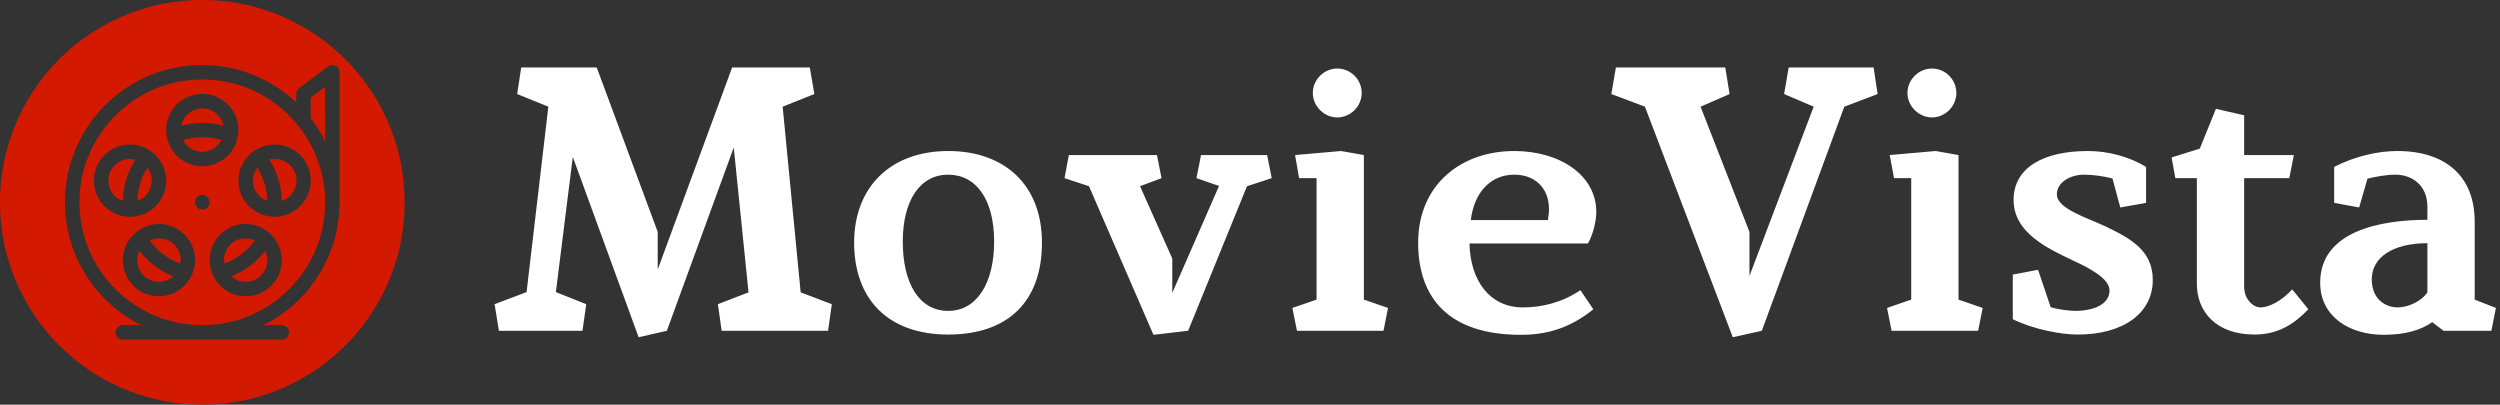 <svg data-v-423bf9ae="" xmlns="http://www.w3.org/2000/svg" viewBox="0 0 556 90" class="iconLeft"><rect x="0" y="0" width="556" height="90" fill="#333333" stroke="none"/><!----><!----><!----><g data-v-423bf9ae="" id="d654c198-fcfa-4095-9bce-a3bb3443a7f8" fill="#FFFFFF" transform="matrix(5.976,0,0,5.976,107.55,10.817)"><path d="M9.31 3.68L9.86 9.07L8.72 9.51L8.86 10.50L12.82 10.50L12.96 9.51L11.80 9.07L11.13 2.16L12.31 1.69L12.14 0.70L9.25 0.70L6.48 8.22L6.48 6.82L4.21 0.70L1.40 0.70L1.25 1.69L2.41 2.16L1.60 9.06L0.41 9.51L0.57 10.50L3.68 10.50L3.82 9.51L2.69 9.06L3.32 4.03L5.77 10.74L6.82 10.50ZM17.29 3.81C15.16 3.81 13.79 5.14 13.79 7.22C13.79 9.31 15.04 10.64 17.29 10.64C19.56 10.64 20.78 9.37 20.78 7.22C20.78 5.08 19.40 3.81 17.29 3.81ZM17.29 4.69C18.33 4.69 19.00 5.61 19.00 7.18C19.00 8.74 18.35 9.76 17.29 9.76C16.20 9.76 15.60 8.72 15.60 7.18C15.60 5.64 16.25 4.69 17.29 4.69ZM28.41 5.12L29.33 4.82L29.16 3.96L26.70 3.96L26.53 4.82L27.37 5.11L25.63 9.09L25.63 7.81L24.43 5.12L25.23 4.82L25.06 3.96L21.78 3.96L21.62 4.82L22.53 5.12L24.93 10.65L26.22 10.50ZM32.76 9.34L32.76 3.96L31.91 3.81L30.20 3.96L30.35 4.82L31.00 4.82L31.00 9.34L30.10 9.65L30.27 10.50L33.49 10.50L33.66 9.65ZM31.77 0.74C31.28 0.74 30.86 1.15 30.86 1.65C30.86 2.14 31.28 2.56 31.77 2.56C32.27 2.56 32.68 2.14 32.68 1.65C32.68 1.15 32.27 0.74 31.77 0.74ZM36.74 6.38C36.86 5.38 37.45 4.69 38.36 4.69C39.09 4.69 39.65 5.15 39.65 5.98C39.65 6.10 39.63 6.24 39.61 6.38ZM38.67 9.63C37.46 9.63 36.72 8.65 36.69 7.25L41.10 7.25C41.27 6.96 41.41 6.45 41.41 6.08C41.41 4.70 40.04 3.81 38.36 3.81C36.36 3.81 34.78 5.08 34.78 7.22C34.78 9.30 35.94 10.65 38.60 10.65C39.52 10.65 40.40 10.43 41.30 9.70L40.82 8.99C40.11 9.46 39.38 9.63 38.67 9.63ZM50.64 2.16L51.88 1.69L51.73 0.70L48.57 0.70L48.40 1.69L49.50 2.16L47.11 8.46L47.11 6.82L45.29 2.16L46.37 1.69L46.21 0.70L42.14 0.70L41.97 1.69L43.22 2.16L46.49 10.74L47.57 10.50ZM54.89 9.34L54.89 3.96L54.04 3.81L52.33 3.96L52.49 4.82L53.13 4.82L53.13 9.34L52.23 9.65L52.40 10.50L55.62 10.50L55.79 9.65ZM53.90 0.74C53.41 0.74 52.99 1.15 52.99 1.65C52.99 2.14 53.41 2.56 53.90 2.56C54.40 2.56 54.81 2.14 54.81 1.65C54.81 1.15 54.40 0.74 53.90 0.74ZM59.33 10.64C61.03 10.64 62.12 9.84 62.12 8.61C62.12 7.53 61.33 7.08 60.37 6.62C59.67 6.29 58.55 5.96 58.55 5.42C58.55 5.00 59.01 4.69 59.57 4.69C59.91 4.69 60.28 4.75 60.62 4.83L60.91 5.91L61.87 5.74L61.87 4.40C61.26 4.03 60.48 3.81 59.71 3.81C58.03 3.81 56.94 4.44 56.94 5.63C56.94 6.85 58.20 7.43 59.12 7.87C59.75 8.16 60.51 8.55 60.51 9.00C60.51 9.52 59.91 9.76 59.22 9.76C59.04 9.76 58.55 9.70 58.32 9.62L57.85 8.23L56.91 8.41L56.91 10.07C57.71 10.46 58.72 10.64 59.33 10.64ZM65.52 2.48L64.47 2.24L63.87 3.72L62.82 4.05L62.96 4.82L63.76 4.82L63.76 8.75C63.76 9.81 64.50 10.64 65.90 10.64C66.78 10.64 67.37 10.26 67.91 9.70L67.31 8.96C66.93 9.37 66.47 9.63 66.12 9.63C65.87 9.63 65.52 9.34 65.52 8.86L65.52 4.82L67.20 4.82L67.37 3.96L65.52 3.96ZM68.87 5.74L69.80 5.91L70.11 4.84C70.38 4.77 70.81 4.69 71.15 4.69C71.76 4.69 72.34 5.08 72.34 5.88L72.34 6.37C70.57 6.37 68.35 6.80 68.35 8.71C68.35 9.98 69.45 10.65 70.71 10.65C71.53 10.65 72.10 10.47 72.52 10.18L72.94 10.50L74.72 10.50L74.89 9.65L74.10 9.34L74.10 6.44C74.10 4.75 73.02 3.81 71.22 3.81C70.52 3.81 69.68 3.99 68.87 4.40ZM72.34 9.07C72.10 9.42 71.61 9.63 71.23 9.63C70.84 9.63 70.27 9.38 70.27 8.58C70.27 7.78 71.04 7.24 72.34 7.24Z"></path></g><!----><g data-v-423bf9ae="" id="b9b3012e-6dd8-4418-b5c1-9e52b01df516" transform="matrix(1.607,0,0,1.607,0,0)" stroke="none" fill="#d31900"><g><path d="M35.273 33.294A2.968 2.968 0 0034 33a2.94 2.94 0 00-2.953 3.468 9.01 9.01 0 004.226-3.174zM32.012 38.23a2.983 2.983 0 004.685-3.52 11.016 11.016 0 01-4.685 3.52zM21 25a2.971 2.971 0 00-.61-1.793 9.017 9.017 0 00-1.382 4.606A2.995 2.995 0 0021 25zM22 33c-.44.002-.876.103-1.273.294a9.01 9.01 0 004.226 3.174A2.94 2.94 0 0022 33zM19.303 34.71c-.197.402-.3.843-.303 1.29a2.986 2.986 0 004.988 2.23 11.016 11.016 0 01-4.685-3.52zM35 25c.004 1.264.8 2.39 1.992 2.813a9.017 9.017 0 00-1.383-4.606A2.971 2.971 0 0035 25zM18 22a2.992 2.992 0 00-.992 5.818c.036-2.028.63-4.007 1.718-5.719A2.966 2.966 0 0018 22zM25.36 19.395a2.973 2.973 0 005.28 0 9.124 9.124 0 00-5.28 0z"></path><path d="M28 0C12.536 0 0 12.536 0 28s12.536 28 28 28 28-12.536 28-28C55.983 12.543 43.457.017 28 0zm19 27a.955.955 0 01-.04.2c.01.268.04.53.04.8a19.004 19.004 0 01-10.566 17H39a1 1 0 010 2H17a1 1 0 010-2h2.566A18.98 18.98 0 1141 14.182V13c0-.315.148-.611.4-.8l4-3a1 1 0 011.6.8v17z"></path><path d="M43 16.381c.77.993 1.44 2.06 2 3.185V12l-2 1.5v2.881zM30.94 17.41a2.999 2.999 0 00-5.88 0 11.153 11.153 0 015.88 0zM37.274 22.1a11.026 11.026 0 011.718 5.718 2.987 2.987 0 00-1.718-5.719z"></path><path d="M28 11c-9.389 0-17 7.611-17 17s7.611 17 17 17 17-7.611 17-17c-.01-9.385-7.615-16.99-17-17zm0 2a5.006 5.006 0 015 5c-.005.27-.032.537-.081.802l-.002.024a4.982 4.982 0 01-9.834 0l-.002-.024A4.953 4.953 0 0123 18a5.006 5.006 0 015-5zM13 25a4.988 4.988 0 017.857-4.093l.015.008c.004.004.006.01.011.014a4.98 4.98 0 01-2.691 9.052c-.019.002-.034.013-.052.015a.955.955 0 01-.091.004l-.017-.003c-.011 0-.021.003-.032.003a5.006 5.006 0 01-5-5zm13.488 13.163a.997.997 0 01-.067.123 4.982 4.982 0 11-7.672-6.053.93.93 0 01.101-.09l.012-.003A4.95 4.95 0 0122 31a5.006 5.006 0 015 5 4.94 4.94 0 01-.512 2.163zM28 29a1 1 0 01-.38-.08 1.151 1.151 0 01-.33-.21A1.034 1.034 0 0127 28a1 1 0 01.08-.38.985.985 0 011.84 0A.99.99 0 0128 29zm6 12a4.987 4.987 0 01-4.42-2.714.997.997 0 01-.068-.123A4.94 4.94 0 0129 36a5.006 5.006 0 015-5 4.95 4.95 0 013.138 1.14l.012.004a.93.93 0 01.101.089A4.978 4.978 0 0134 41zm9-16a5.006 5.006 0 01-5 5c-.01 0-.021-.003-.032-.003l-.017.003a.962.962 0 01-.09-.004c-.02-.002-.034-.013-.053-.015a4.98 4.98 0 01-2.691-9.052c.005-.004.007-.01.011-.014.005-.004.01-.004.015-.008A4.988 4.988 0 0143 25z"></path></g></g><!----></svg>